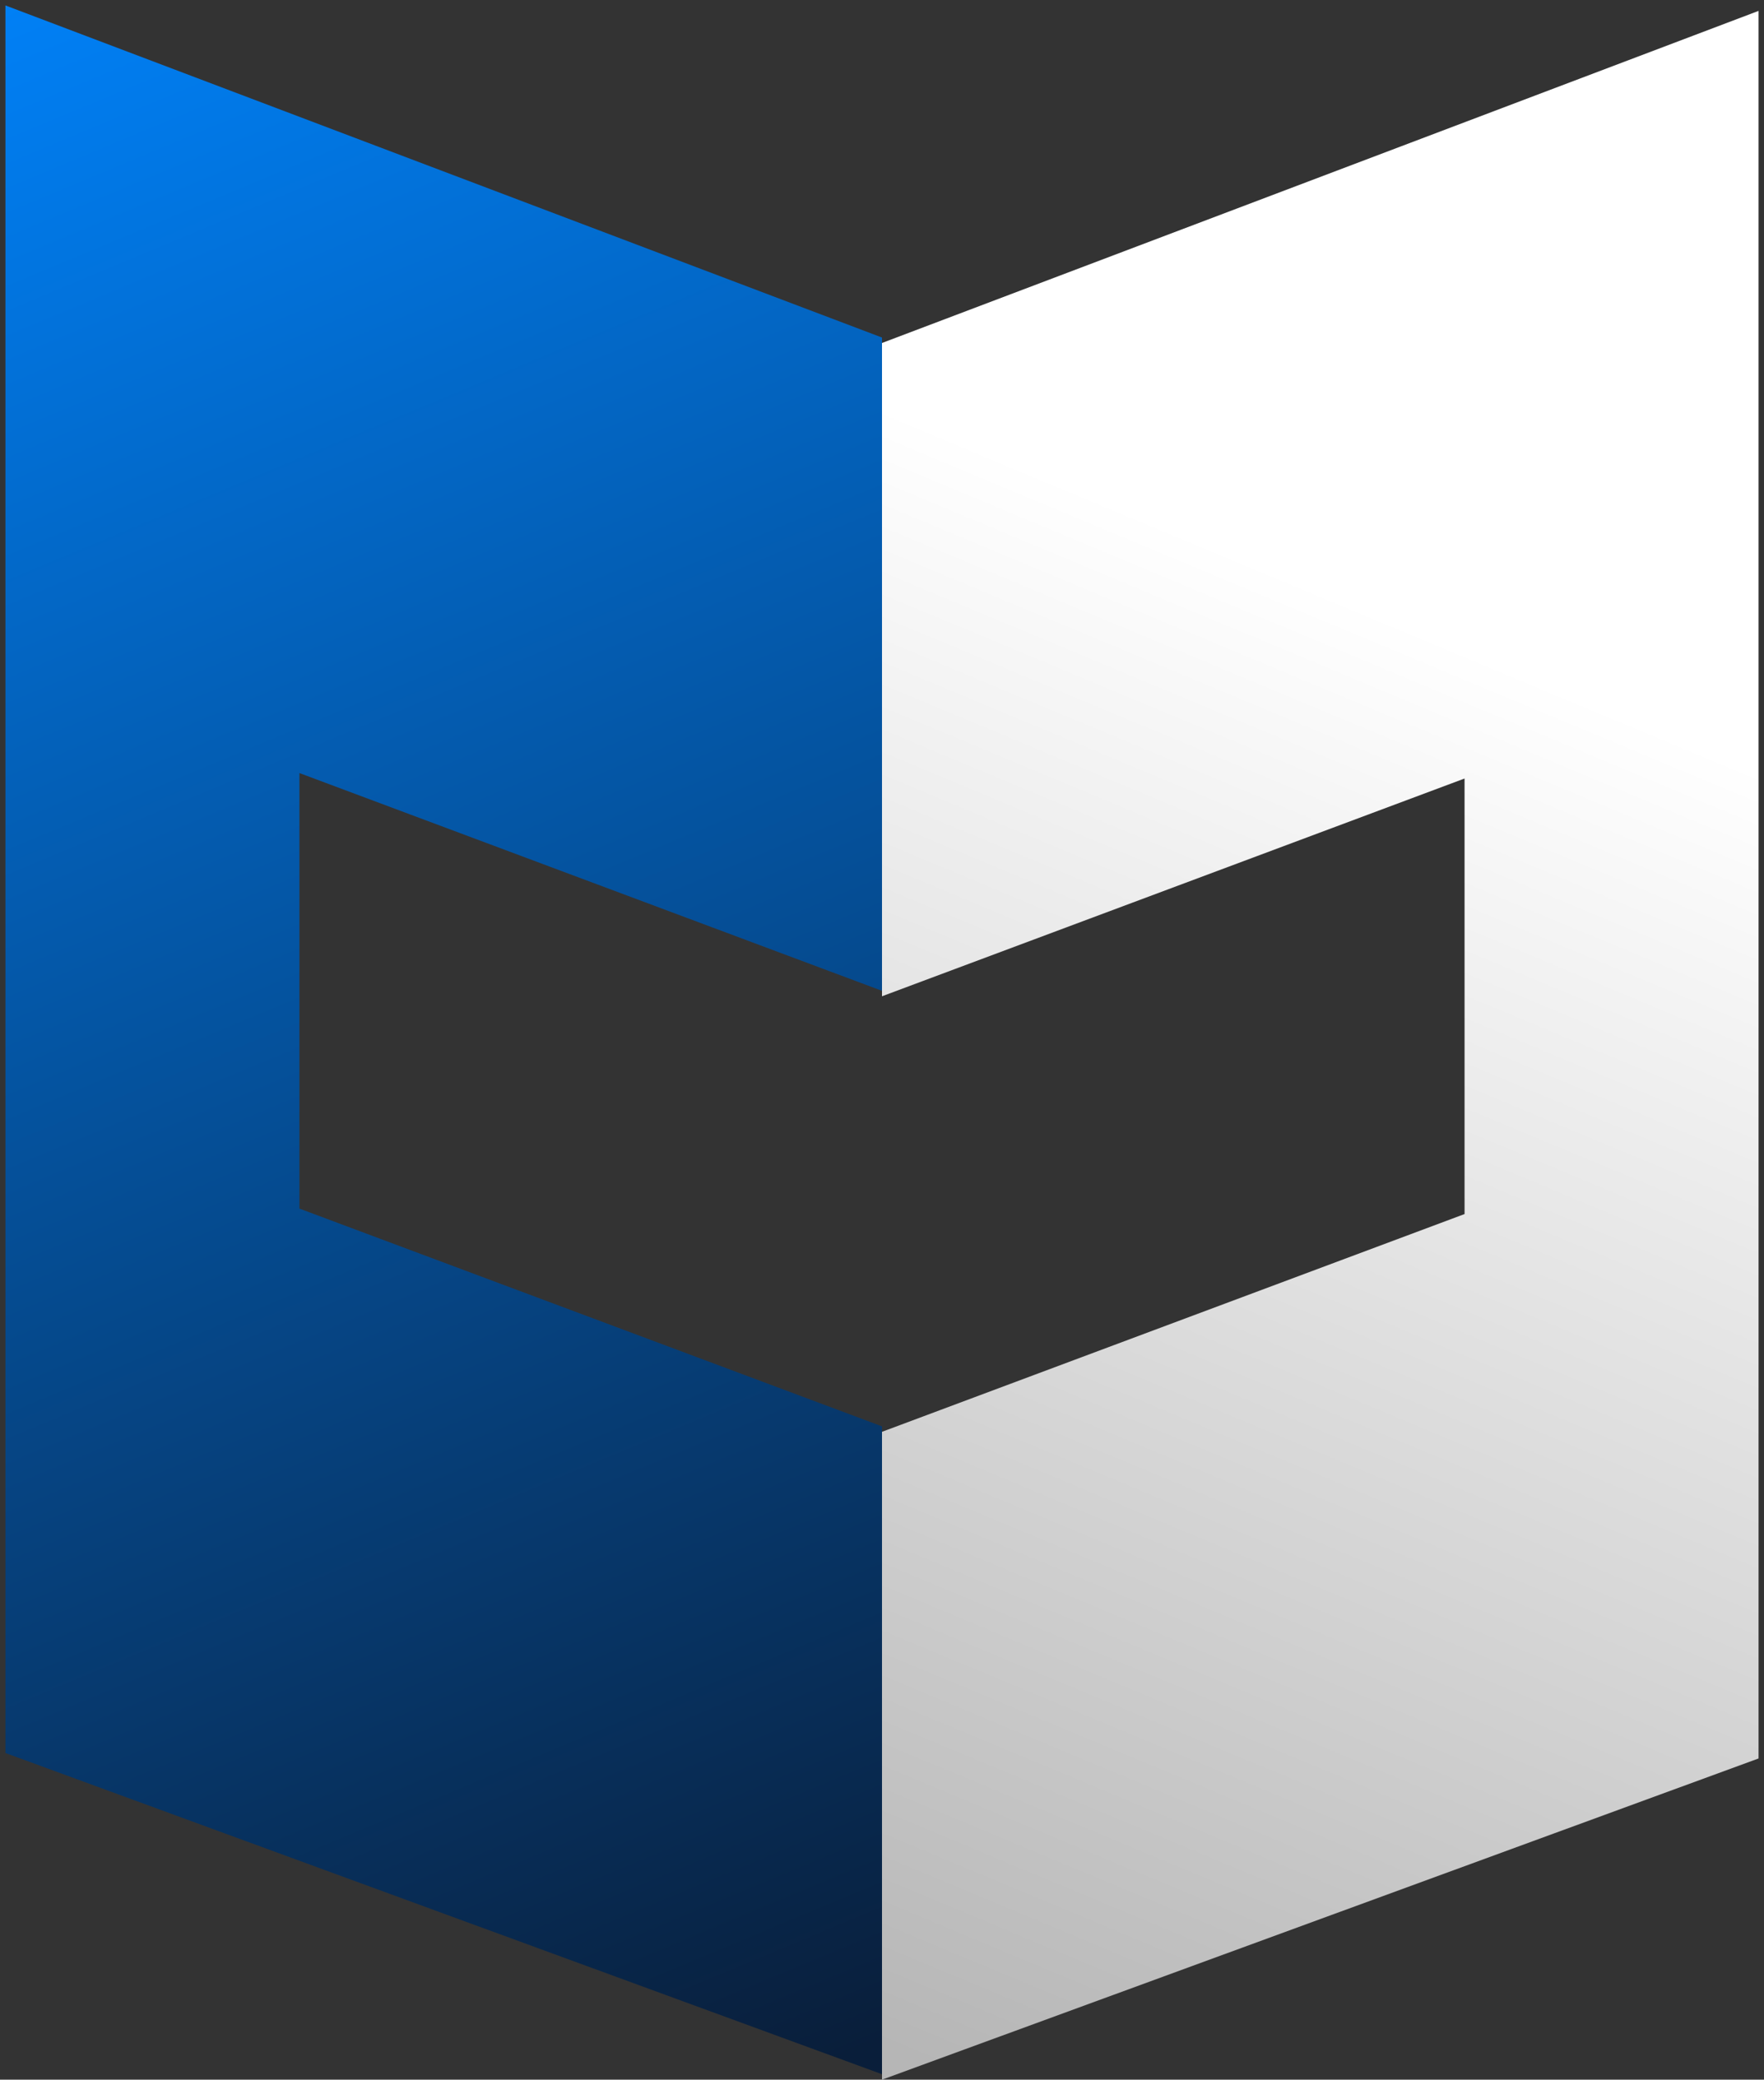 <svg width="162" height="191" viewBox="0 0 162 191" fill="none" xmlns="http://www.w3.org/2000/svg">
<rect x="0" y="0" width="162" height="191" fill="#333333" stroke="none"/>
<path d="M81 31.5L161.5 1V161.5L81 191V131.5L134.5 111.5V71.5L81 91.5V31.5Z" fill="url(#paint0_linear_0_1)"/>
<path d="M81 31L0.5 0.5V161L81 190.5V131L27.5 111V71L81 91V31Z" fill="url(#paint1_linear_0_1)"/>
<defs>
<linearGradient id="paint0_linear_0_1" x1="81" y1="188" x2="163.5" y2="-9.5" gradientUnits="userSpaceOnUse">
<stop stop-color="#B6B6B6"/>
<stop offset="0.651" stop-color="white"/>
</linearGradient>
<linearGradient id="paint1_linear_0_1" x1="81" y1="187.5" x2="-1.5" y2="-10" gradientUnits="userSpaceOnUse">
<stop stop-color="#091E3A"/>
<stop offset="1" stop-color="#0085FF"/>
</linearGradient>
</defs>
</svg>
